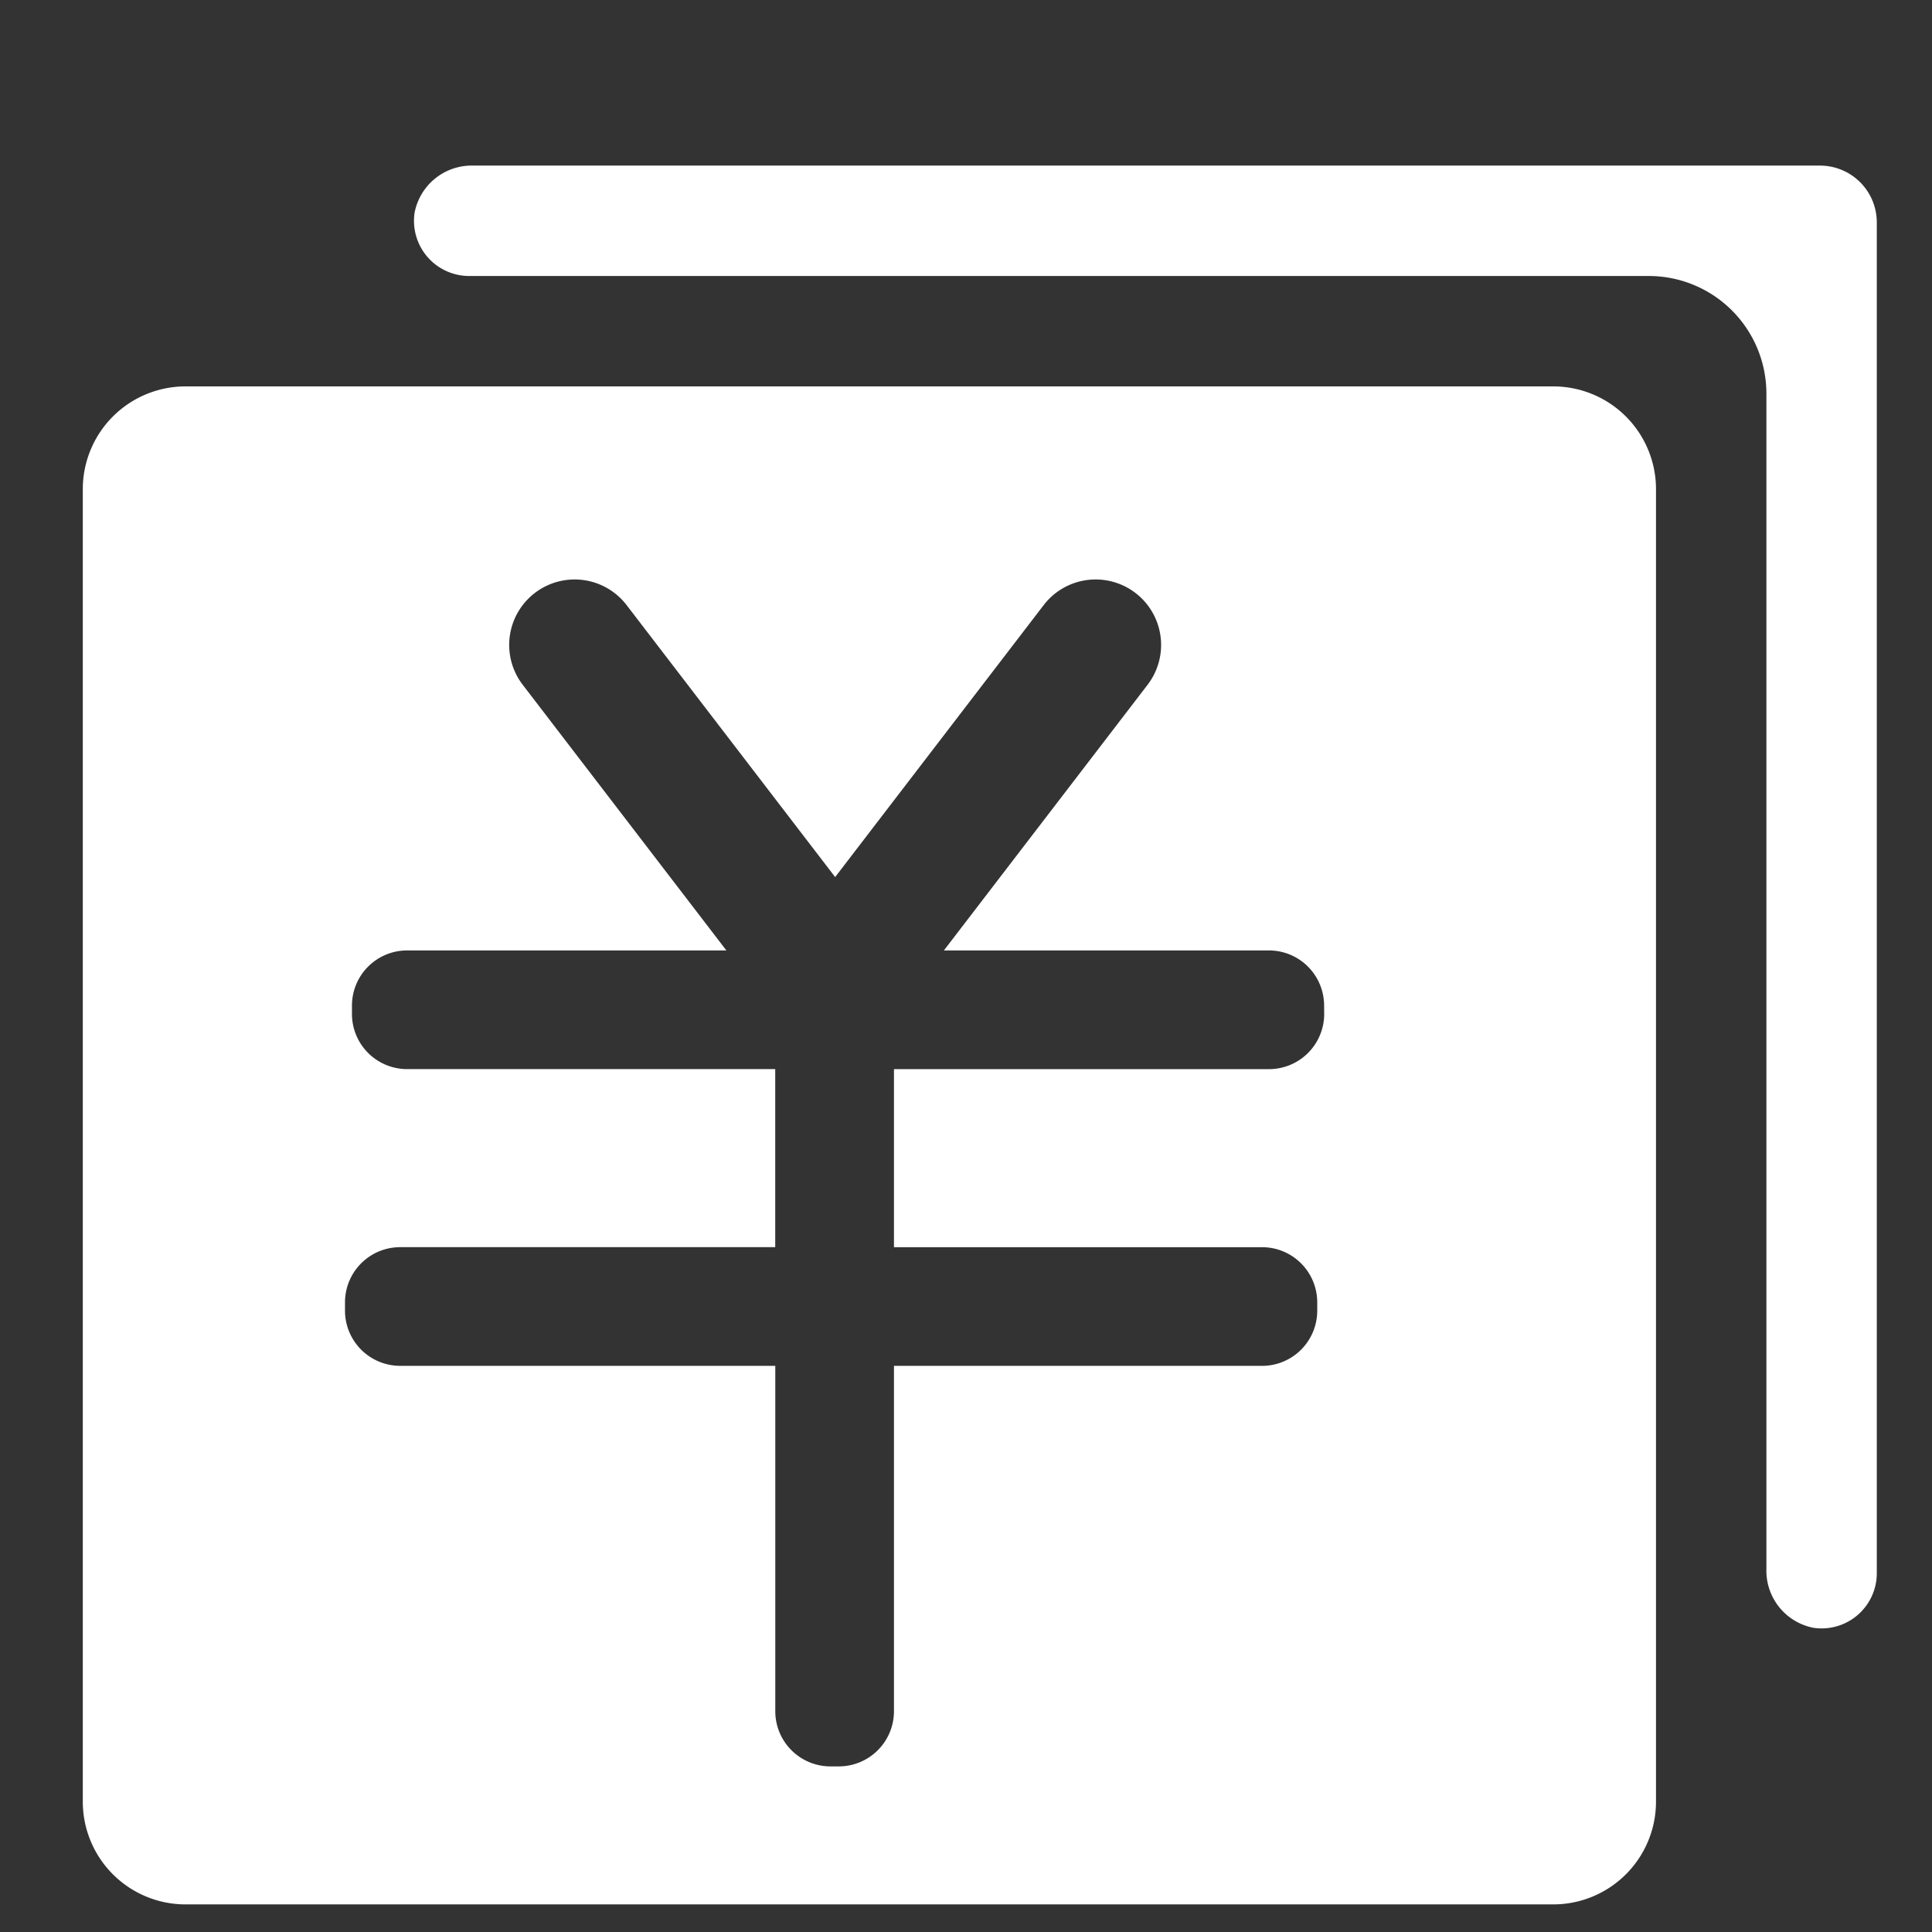 <svg xmlns="http://www.w3.org/2000/svg" width="70" height="70" viewBox="0 0 70 70"><rect x="0" y="0" width="70" height="70" fill="#333333" stroke="none"/><defs><style>.a,.b{fill:#fff;}.a{opacity:0;}</style></defs><g transform="translate(-1143 -243)"><rect class="a" width="70" height="70" transform="translate(1143 243)"/><path class="b" d="M1208.942,249h-48.788a2.107,2.107,0,0,0-2.133,1.709A2,2,0,0,0,1160,253h42.738a4.262,4.262,0,0,1,4.262,4.262v42.584a2.107,2.107,0,0,0,1.709,2.133A2,2,0,0,0,1211,300V251.058A2.059,2.059,0,0,0,1208.942,249Z"/><path class="b" d="M1199.278,257h-49.556a3.723,3.723,0,0,0-3.722,3.722v47.556a3.723,3.723,0,0,0,3.722,3.722h49.556a3.723,3.723,0,0,0,3.722-3.722V260.722A3.723,3.723,0,0,0,1199.278,257Zm-8.3,22.737a2,2,0,0,1-2,2h-13.588v6.451h13.336a2,2,0,0,1,2,2v.3a2,2,0,0,1-2,2h-13.336V305a2,2,0,0,1-2,2h-.3a2,2,0,0,1-2-2V292.487H1157.5a2,2,0,0,1-2-2v-.3a2,2,0,0,1,2-2h13.588v-6.451h-13.336a2,2,0,0,1-2-2v-.3a2,2,0,0,1,2-2h11.566l-7.372-9.616a2.372,2.372,0,1,1,3.759-2.894l7.554,9.852,7.554-9.852a2.372,2.372,0,1,1,3.759,2.894l-7.373,9.616h11.776a2,2,0,0,1,2,2Z"/></g></svg>